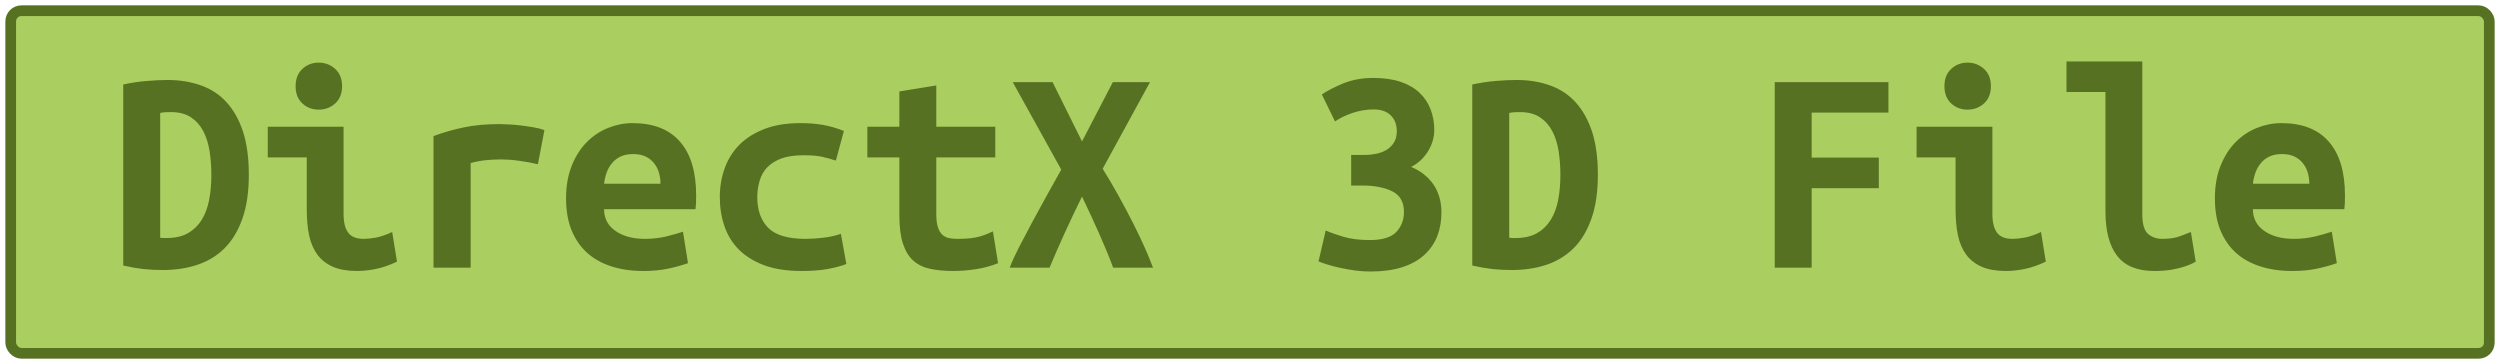 <?xml version="1.0" encoding="UTF-8"?>
<svg height="34" width="233.5" version="1.1" xmlns="http://www.w3.org/2000/svg">
    <rect
        height="32"
        width="231.5"
        rx="1"
        ry="1"
        x="1"
        y="1"
        fill="#aace60"
        stroke="#577123"
        stroke-width="1"
         />
    <g transform="translate(0, 14)">
        <path fill="#577123" d="M14.96-3.45L14.96 8.20Q15.10 8.23 15.26 8.23Q15.43 8.23 15.57 8.23L15.57 8.23Q16.75 8.23 17.55 7.78Q18.34 7.33 18.83 6.55Q19.32 5.76 19.53 4.69Q19.74 3.61 19.74 2.32L19.74 2.32Q19.74 1.20 19.58 0.14Q19.41-0.93 18.99-1.74Q18.57-2.55 17.84-3.04Q17.11-3.53 15.96-3.53L15.96-3.53Q15.74-3.53 15.46-3.52Q15.18-3.50 14.96-3.45L14.96-3.45ZM23.24 2.32L23.24 2.32Q23.24 4.73 22.64 6.42Q22.04 8.12 20.98 9.18Q19.91 10.24 18.44 10.73Q16.97 11.22 15.21 11.22L15.21 11.22Q14.28 11.22 13.40 11.13Q12.52 11.03 11.51 10.80L11.51 10.80L11.51-6.11Q12.69-6.36 13.72-6.44Q14.76-6.53 15.66-6.53L15.66-6.53Q17.36-6.53 18.78-6.02Q20.19-5.52 21.17-4.44Q22.15-3.36 22.70-1.70Q23.24-0.03 23.24 2.32ZM31.95-5.94L31.95-5.94Q31.95-4.93 31.31-4.34Q30.66-3.76 29.77-3.76L29.77-3.76Q28.87-3.76 28.24-4.34Q27.61-4.93 27.61-5.94L27.61-5.94Q27.61-6.98 28.24-7.56Q28.87-8.15 29.77-8.15L29.77-8.15Q30.66-8.15 31.31-7.56Q31.95-6.98 31.95-5.94ZM36.63 7.67L37.08 10.44Q36.01 10.94 35.07 11.13Q34.14 11.31 33.35 11.31L33.35 11.31Q32.01 11.31 31.10 10.92Q30.19 10.52 29.64 9.78Q29.10 9.04 28.87 7.98Q28.65 6.91 28.65 5.54L28.65 5.54L28.65 0.70L25.01 0.70L25.01-2.16L32.09-2.16L32.09 5.99Q32.09 7.16 32.53 7.74Q32.96 8.31 33.97 8.31L33.97 8.31Q34.44 8.31 35.12 8.19Q35.79 8.06 36.63 7.67L36.63 7.67ZM50.85-1.85L50.24 1.34Q49.90 1.26 49.44 1.17Q48.98 1.09 48.50 1.02Q48.02 0.95 47.58 0.92Q47.13 0.89 46.82 0.89L46.82 0.89Q46.09 0.89 45.39 0.96Q44.69 1.03 43.96 1.23L43.96 1.23L43.96 11L40.49 11L40.49-1.29Q41.86-1.80 43.31-2.10Q44.75-2.41 46.68-2.41L46.68-2.41Q46.96-2.41 47.48-2.38Q48.00-2.36 48.58-2.29Q49.17-2.22 49.77-2.12Q50.38-2.02 50.85-1.85L50.85-1.85ZM52.87 4.53L52.87 4.53Q52.87 2.80 53.40 1.48Q53.93 0.16 54.80-0.72Q55.67-1.60 56.79-2.05Q57.91-2.50 59.08-2.50L59.08-2.50Q62.00-2.50 63.51-0.77Q65.02 0.95 65.02 4.25L65.02 4.25Q65.02 4.59 65.01 4.95Q64.99 5.32 64.96 5.54L64.96 5.54L56.42 5.54Q56.42 6.83 57.49 7.57Q58.55 8.31 60.23 8.31L60.23 8.31Q61.27 8.31 62.21 8.09Q63.14 7.86 63.79 7.64L63.79 7.64L64.26 10.58Q63.37 10.89 62.36 11.10Q61.35 11.31 60.09 11.31L60.09 11.31Q58.41 11.31 57.08 10.87Q55.75 10.44 54.81 9.59Q53.88 8.73 53.37 7.47Q52.87 6.21 52.87 4.53ZM56.42 3.16L61.69 3.16Q61.69 2.63 61.55 2.14Q61.41 1.65 61.10 1.26Q60.79 0.86 60.32 0.63Q59.84 0.39 59.14 0.39L59.14 0.39Q58.47 0.39 57.98 0.61Q57.49 0.84 57.17 1.23Q56.84 1.62 56.66 2.12Q56.48 2.63 56.42 3.16L56.42 3.16ZM67.23 4.42L67.23 4.42Q67.23 2.99 67.68 1.73Q68.13 0.47 69.05-0.47Q69.98-1.40 71.39-1.95Q72.80-2.50 74.76-2.50L74.76-2.50Q75.94-2.50 76.89-2.33Q77.84-2.16 78.82-1.77L78.82-1.77L78.07 1.00Q77.51 0.81 76.82 0.65Q76.14 0.50 75.07 0.50L75.07 0.50Q73.84 0.50 73.01 0.79Q72.19 1.09 71.68 1.61Q71.18 2.12 70.96 2.85Q70.73 3.58 70.73 4.42L70.73 4.42Q70.73 6.24 71.75 7.28Q72.78 8.31 75.24 8.31L75.24 8.31Q76.05 8.31 76.93 8.20Q77.82 8.09 78.54 7.84L78.54 7.84L79.05 10.66Q78.32 10.94 77.28 11.13Q76.25 11.31 74.85 11.31L74.85 11.31Q72.83 11.31 71.39 10.78Q69.95 10.24 69.02 9.32Q68.10 8.40 67.67 7.14Q67.23 5.88 67.23 4.42ZM84.00 6.10L84.00 0.70L81.01 0.70L81.01-2.16L84.00-2.16L84.00-5.46L87.45-6.02L87.45-2.16L92.96-2.16L92.96 0.70L87.45 0.70L87.45 6.02Q87.45 6.74 87.59 7.19Q87.73 7.64 87.98 7.89Q88.23 8.14 88.60 8.23Q88.96 8.31 89.41 8.31L89.41 8.31Q89.88 8.31 90.29 8.28Q90.70 8.26 91.07 8.19Q91.45 8.12 91.86 7.98Q92.26 7.84 92.74 7.61L92.74 7.61L93.22 10.58Q92.26 10.97 91.16 11.14Q90.05 11.31 89.02 11.31L89.02 11.31Q87.81 11.31 86.89 11.11Q85.96 10.92 85.32 10.36Q84.68 9.80 84.34 8.77Q84.00 7.75 84.00 6.10L84.00 6.10ZM107.69 11L103.97 11Q103.44 9.57 102.67 7.84Q101.90 6.10 101.06 4.36L101.06 4.36Q100.24 6.02 99.43 7.79Q98.62 9.57 98.03 11L98.03 11L94.31 11Q94.59 10.24 95.13 9.18Q95.68 8.12 96.34 6.88Q97.00 5.65 97.72 4.35Q98.45 3.05 99.12 1.84L99.12 1.84L94.59-6.33L98.31-6.33L101.06-0.79L103.94-6.33L107.41-6.33L102.99 1.76Q103.74 2.96 104.47 4.28Q105.20 5.60 105.83 6.84Q106.46 8.09 106.94 9.17Q107.41 10.24 107.69 11L107.69 11ZM127.96 11.36L127.96 11.36Q127.32 11.36 126.61 11.27Q125.89 11.17 125.23 11.03Q124.58 10.89 124.02 10.72Q123.46 10.55 123.15 10.41L123.15 10.41L123.82 7.53Q124.46 7.81 125.49 8.12Q126.51 8.42 127.94 8.42L127.94 8.42Q129.70 8.42 130.41 7.67Q131.13 6.91 131.13 5.79L131.13 5.79Q131.13 4.42 130.04 3.87Q128.94 3.33 127.26 3.33L127.26 3.33L126.20 3.33L126.20 0.47L127.49 0.47Q128.02 0.47 128.55 0.36Q129.08 0.25 129.50-0.00Q129.92-0.26 130.19-0.68Q130.46-1.10 130.46-1.74L130.46-1.74Q130.46-2.69 129.88-3.24Q129.31-3.78 128.30-3.78L128.30-3.78Q127.32-3.78 126.35-3.46Q125.39-3.14 124.69-2.66L124.69-2.66L123.46-5.18Q124.21-5.69 125.46-6.21Q126.70-6.72 128.27-6.72L128.27-6.72Q129.73-6.72 130.81-6.36Q131.88-6.00 132.58-5.34Q133.28-4.68 133.62-3.78Q133.96-2.89 133.96-1.85L133.96-1.85Q133.96-0.82 133.37 0.14Q132.78 1.09 131.80 1.59L131.80 1.59Q133.14 2.15 133.89 3.24Q134.63 4.34 134.63 5.85L134.63 5.85Q134.63 7.05 134.24 8.06Q133.84 9.07 133.03 9.81Q132.22 10.55 130.96 10.96Q129.70 11.36 127.96 11.36ZM140.96-3.45L140.96 8.20Q141.10 8.23 141.26 8.23Q141.43 8.23 141.57 8.23L141.57 8.23Q142.75 8.23 143.55 7.78Q144.34 7.33 144.83 6.55Q145.32 5.76 145.53 4.69Q145.74 3.61 145.74 2.32L145.74 2.32Q145.74 1.20 145.58 0.14Q145.41-0.93 144.99-1.74Q144.57-2.55 143.84-3.04Q143.11-3.53 141.96-3.53L141.96-3.53Q141.74-3.53 141.46-3.52Q141.18-3.50 140.96-3.45L140.96-3.45ZM149.24 2.32L149.24 2.32Q149.24 4.73 148.64 6.42Q148.04 8.12 146.98 9.18Q145.91 10.24 144.44 10.73Q142.97 11.22 141.21 11.22L141.21 11.22Q140.28 11.22 139.40 11.13Q138.52 11.03 137.51 10.80L137.51 10.80L137.51-6.11Q138.69-6.36 139.72-6.44Q140.76-6.53 141.66-6.53L141.66-6.53Q143.36-6.53 144.78-6.02Q146.19-5.52 147.17-4.44Q148.15-3.36 148.70-1.70Q149.24-0.03 149.24 2.32ZM169.21 11L165.76 11L165.76-6.33L176.38-6.33L176.38-3.48L169.21-3.48L169.21 0.72L175.48 0.72L175.48 3.58L169.21 3.58L169.21 11ZM185.95-5.94L185.95-5.94Q185.95-4.93 185.31-4.34Q184.66-3.76 183.77-3.76L183.77-3.76Q182.87-3.76 182.24-4.34Q181.61-4.93 181.61-5.94L181.61-5.94Q181.61-6.98 182.24-7.56Q182.87-8.15 183.77-8.15L183.77-8.15Q184.66-8.15 185.31-7.56Q185.95-6.98 185.95-5.94ZM190.63 7.67L191.08 10.44Q190.01 10.94 189.07 11.13Q188.14 11.31 187.35 11.31L187.35 11.31Q186.01 11.31 185.10 10.92Q184.19 10.52 183.64 9.78Q183.10 9.04 182.87 7.98Q182.65 6.91 182.65 5.54L182.65 5.54L182.65 0.70L179.01 0.70L179.01-2.16L186.09-2.16L186.09 5.99Q186.09 7.16 186.53 7.74Q186.96 8.31 187.97 8.31L187.97 8.31Q188.44 8.31 189.12 8.19Q189.79 8.06 190.63 7.67L190.63 7.67ZM204.63 7.67L205.08 10.44Q204.99 10.50 204.70 10.64Q204.40 10.78 203.93 10.93Q203.45 11.08 202.77 11.20Q202.08 11.31 201.21 11.31L201.21 11.31Q198.83 11.31 197.74 9.89Q196.65 8.48 196.65 5.76L196.65 5.76L196.65-5.41L193.01-5.41L193.01-8.26L200.09-8.26L200.09 6.02Q200.09 7.36 200.62 7.84Q201.16 8.31 201.97 8.31L201.97 8.31Q203.00 8.31 203.70 8.03Q204.40 7.75 204.63 7.67L204.63 7.67ZM206.87 4.53L206.87 4.53Q206.87 2.80 207.40 1.48Q207.93 0.16 208.80-0.72Q209.67-1.60 210.79-2.05Q211.91-2.50 213.08-2.50L213.08-2.50Q216.00-2.50 217.51-0.77Q219.02 0.95 219.02 4.25L219.02 4.25Q219.02 4.59 219.01 4.95Q218.99 5.32 218.96 5.54L218.96 5.54L210.42 5.54Q210.42 6.83 211.49 7.57Q212.55 8.31 214.23 8.31L214.23 8.31Q215.27 8.31 216.21 8.09Q217.14 7.86 217.79 7.64L217.79 7.64L218.26 10.58Q217.37 10.89 216.36 11.10Q215.35 11.31 214.09 11.31L214.09 11.31Q212.41 11.31 211.08 10.87Q209.75 10.44 208.81 9.59Q207.88 8.73 207.37 7.47Q206.87 6.21 206.87 4.53ZM210.42 3.16L215.69 3.16Q215.69 2.63 215.55 2.14Q215.41 1.65 215.10 1.26Q214.79 0.86 214.32 0.63Q213.84 0.39 213.14 0.39L213.14 0.39Q212.47 0.39 211.98 0.61Q211.49 0.84 211.17 1.23Q210.84 1.62 210.66 2.12Q210.48 2.63 210.42 3.16L210.42 3.16Z"/>
    </g>
</svg>